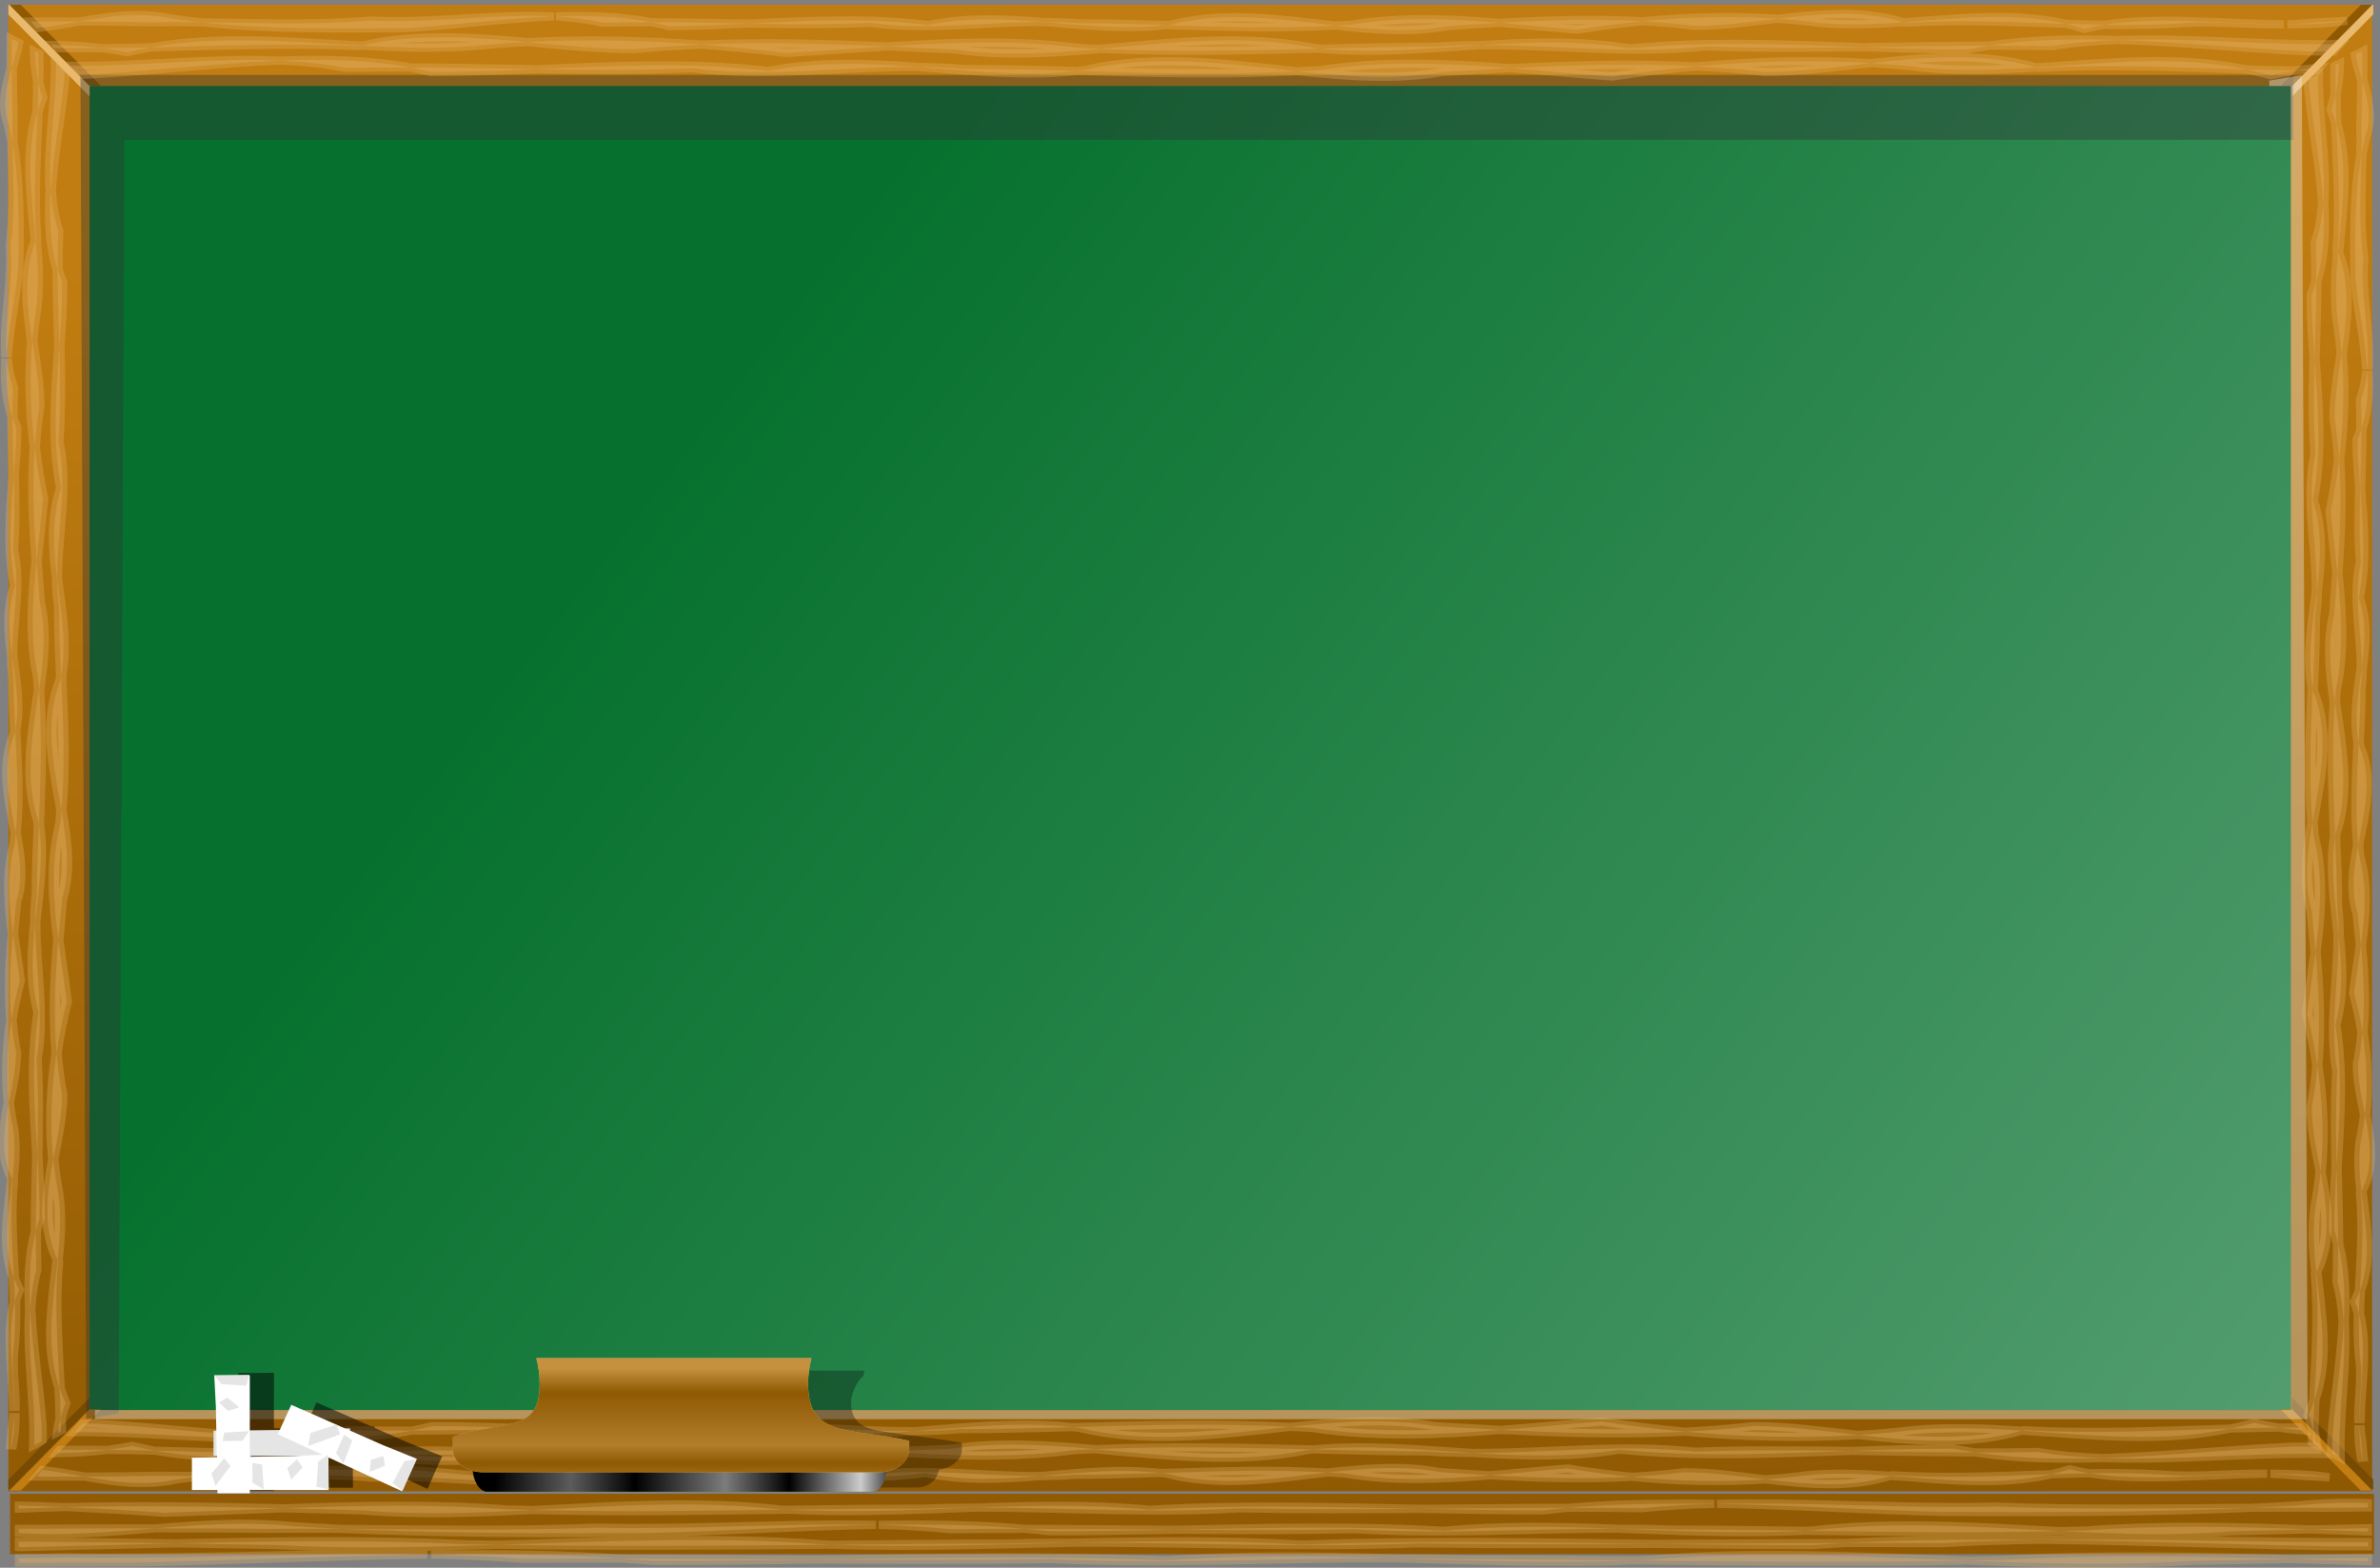 <?xml version="1.0" encoding="UTF-8" standalone="no"?>
<!-- Created with Inkscape (http://www.inkscape.org/) -->

<svg
   xmlns:dc="http://purl.org/dc/elements/1.1/"
   xmlns:cc="http://creativecommons.org/ns#"
   xmlns:rdf="http://www.w3.org/1999/02/22-rdf-syntax-ns#"
   xmlns:svg="http://www.w3.org/2000/svg"
   xmlns="http://www.w3.org/2000/svg"
   xmlns:xlink="http://www.w3.org/1999/xlink"
   version="1.1"
   width="100%"
   height="100%"
   viewBox="0 0 293 193"
   id="svg2">
  <rect x="0" y="0" width="293" height="193" fill="#808080" stroke="none"/>
  <defs
     id="defs4">
    <linearGradient
       x1="169"
       y1="37.362"
       x2="174"
       y2="196.88"
       id="linearGradient5302"
       gradientUnits="userSpaceOnUse"
       gradientTransform="translate(13,82)">
      <stop
         id="stop5298"
         style="stop-color:#c17d11;stop-opacity:1"
         offset="0" />
      <stop
         id="stop5300"
         style="stop-color:#8f5902;stop-opacity:1"
         offset="1" />
    </linearGradient>
    <linearGradient
       x1="-8"
       y1="132.36"
       x2="213.27"
       y2="301.57"
       id="linearGradient5491"
       gradientUnits="userSpaceOnUse">
      <stop
         id="stop5487"
         style="stop-color:#06712e;stop-opacity:1"
         offset="0" />
      <stop
         id="stop5489"
         style="stop-color:#63a67c;stop-opacity:1"
         offset="1" />
    </linearGradient>
    <linearGradient
       x1="-818.17"
       y1="826.01"
       x2="-376.49"
       y2="832.34"
       id="linearGradient6197"
       gradientUnits="userSpaceOnUse"
       gradientTransform="translate(-1.777,-27.64)">
      <stop
         id="stop6112"
         style="stop-color:#000000;stop-opacity:1"
         offset="0" />
      <stop
         id="stop6114"
         style="stop-color:#5d5c5c;stop-opacity:1"
         offset="0.167" />
      <stop
         id="stop6116"
         style="stop-color:#000000;stop-opacity:1"
         offset="0.307" />
      <stop
         id="stop6118"
         style="stop-color:#7c7c7c;stop-opacity:1"
         offset="0.506" />
      <stop
         id="stop6120"
         style="stop-color:#000000;stop-opacity:1"
         offset="0.646" />
      <stop
         id="stop6122"
         style="stop-color:#cccccc;stop-opacity:1"
         offset="0.803" />
      <stop
         id="stop6124"
         style="stop-color:#000000;stop-opacity:1"
         offset="0.893" />
      <stop
         id="stop6126"
         style="stop-color:#000000;stop-opacity:0"
         offset="1" />
    </linearGradient>
    <linearGradient
       x1="-173"
       y1="431.36"
       x2="-173"
       y2="492.41"
       id="linearGradient6199"
       gradientUnits="userSpaceOnUse"
       gradientTransform="matrix(2.514,0,0,3.257,-233.89,-811.59)">
      <stop
         id="stop5681"
         style="stop-color:#c5913e;stop-opacity:1"
         offset="0" />
      <stop
         id="stop5687"
         style="stop-color:#8f5902;stop-opacity:1"
         offset="0.156" />
      <stop
         id="stop5689"
         style="stop-color:#8f5902;stop-opacity:0.612"
         offset="0.483" />
      <stop
         id="stop5691"
         style="stop-color:#8f5902;stop-opacity:1"
         offset="0.598" />
      <stop
         id="stop5683"
         style="stop-color:#8f5902;stop-opacity:0"
         offset="1" />
    </linearGradient>
    <linearGradient
       x1="-818.17"
       y1="826.01"
       x2="-461.8"
       y2="832.34"
       id="linearGradient6284"
       gradientUnits="userSpaceOnUse">
      <stop
         id="stop6090"
         style="stop-color:#000000;stop-opacity:1"
         offset="0" />
      <stop
         id="stop6096"
         style="stop-color:#5d5c5c;stop-opacity:1"
         offset="0.167" />
      <stop
         id="stop6098"
         style="stop-color:#000000;stop-opacity:1"
         offset="0.307" />
      <stop
         id="stop6100"
         style="stop-color:#7c7c7c;stop-opacity:1"
         offset="0.506" />
      <stop
         id="stop6102"
         style="stop-color:#000000;stop-opacity:1"
         offset="0.646" />
      <stop
         id="stop6104"
         style="stop-color:#cccccc;stop-opacity:1"
         offset="0.803" />
      <stop
         id="stop6106"
         style="stop-color:#000000;stop-opacity:1"
         offset="0.893" />
      <stop
         id="stop6092"
         style="stop-color:#000000;stop-opacity:0"
         offset="1" />
    </linearGradient>
    <linearGradient
       x1="-8"
       y1="132.36"
       x2="213.27"
       y2="301.57"
       id="linearGradient3134"
       xlink:href="#linearGradient5491"
       gradientUnits="userSpaceOnUse"
       gradientTransform="translate(105.03,-95.875)" />
    <linearGradient
       x1="-8"
       y1="132.36"
       x2="213.27"
       y2="301.57"
       id="linearGradient3197"
       xlink:href="#linearGradient5491"
       gradientUnits="userSpaceOnUse"
       gradientTransform="translate(105.03,-95.875)" />
    <linearGradient
       x1="169"
       y1="37.362"
       x2="174"
       y2="196.88"
       id="linearGradient3199"
       xlink:href="#linearGradient5302"
       gradientUnits="userSpaceOnUse"
       gradientTransform="translate(13,82)" />
    <linearGradient
       x1="-818.17"
       y1="826.01"
       x2="-376.49"
       y2="832.34"
       id="linearGradient3201"
       xlink:href="#linearGradient6197"
       gradientUnits="userSpaceOnUse"
       gradientTransform="translate(-1.777,-27.64)" />
    <linearGradient
       x1="-173"
       y1="431.36"
       x2="-173"
       y2="492.41"
       id="linearGradient3203"
       xlink:href="#linearGradient6199"
       gradientUnits="userSpaceOnUse"
       gradientTransform="matrix(2.514,0,0,3.257,-233.89,-811.59)" />
  </defs>
  <g
     transform="translate(0,0.586)"
     id="g3136">
    <rect
       width="276.49"
       height="167.14"
       x="7.814"
       y="9.565"
       id="rect4125"
       style="fill:url(#linearGradient3197)" />
    <g
       transform="translate(105.03,-95.875)"
       id="g5389">
      <path
         d="m -104,95.875 v 183 h 3 7 271 5 5 v -183 H 177.5 -94 -94.5 -104 z m 10,10 h 271 v 163 H -94 v -163 z"
         id="rect3748"
         style="fill:url(#linearGradient3199)" />
      <path
         d="m -104,95.875 v 1.188 l 10,10.094 v -1.281 h 0.094 l -9.875,-10 H -104 z"
         id="path5306"
         style="text-indent:0;text-transform:none;block-progression:tb;color:#000000;fill:#e9b96e" />
      <path
         d="m -103.88,95.875 9.875,10 h 0.031 1.375 l -9.875,-10 h -1.406 z"
         id="path5304"
         style="text-indent:0;text-transform:none;block-progression:tb;color:#000000;fill:#8f5902" />
      <path
         d="m -104,278.63 v -1.188 l 10,-10.094 v 1.281 h 0.094 l -9.875,10 H -104 z"
         id="path5359"
         style="text-indent:0;text-transform:none;block-progression:tb;color:#000000;fill:#784b02" />
      <path
         d="m -103.88,278.8 9.875,-10 h 0.031 1.375 l -9.875,10 h -1.406 z"
         id="path5361"
         style="text-indent:0;text-transform:none;block-progression:tb;color:#000000;fill:#c17d11" />
      <path
         d="m 187.14,95.875 v 1.188 l -10,10.094 v -1.281 h -0.094 l 9.875,-10 h 0.219 z"
         id="path5363"
         style="text-indent:0;text-transform:none;block-progression:tb;color:#000000;fill:#e9b96e" />
      <path
         d="m 187.02,95.875 -9.875,10 h -0.031 -1.375 l 9.875,-10 h 1.406 z"
         id="path5365"
         style="text-indent:0;text-transform:none;block-progression:tb;color:#000000;fill:#8f5902" />
      <path
         d="m 187.14,278.63 v -1.188 l -10,-10.094 v 1.281 h -0.094 l 9.875,10 h 0.219 z"
         id="path5367"
         style="text-indent:0;text-transform:none;block-progression:tb;color:#000000;fill:#784b02" />
      <path
         d="m 187.02,278.8 -9.875,-10 h -0.031 -1.375 l 9.875,10 h 1.406 z"
         id="path5369"
         style="text-indent:0;text-transform:none;block-progression:tb;color:#000000;fill:#c17d11" />
      <path
         d="m -95.121,104.52 0.707,165.47 4,-0.707 0.707,-156.77 h 267 v -8 h -272.41 z"
         id="path5373"
         style="opacity:0.383;fill:#2e3436" />
      <path
         d="m 178.34,104.53 -4,0.688 v 0.656 h 2.656 v 163 h -270.34 v 1.125 h 272.41 l -0.719,-165.47 z"
         id="path5384"
         style="opacity:0.383;fill:#eeeeec" />
    </g>
    <g
       transform="translate(105.03,-95.875)"
       id="g5438">
      <path
         d="m 121.53,97 c -2.561,0.015 -5.144,0.282 -7.719,0.594 1.703,0.114 3.384,0.283 5.062,0.5 3.51,0.335 7,0.177 10.469,-0.062 -2.582,-0.783 -5.181,-1.047 -7.812,-1.031 z m 7.812,1.031 c 0.073,0.022 0.146,0.039 0.219,0.062 6.619,-0.394 13.189,-0.08 19.75,0.125 -6.588,-1.481 -13.251,-0.652 -19.969,-0.188 z m 19.969,0.188 c 0.766,0.172 1.517,0.386 2.281,0.625 0.78,-0.203 1.601,-0.367 2.438,-0.5 -1.572,-0.021 -3.149,-0.076 -4.719,-0.125 z m 4.719,0.125 c 3.434,0.046 6.857,0.02 10.312,-0.25 4.025,-0.164 7.875,0.269 11.812,0.188 -7.325,-0.065 -15.524,-0.988 -22.125,0.062 z m -40.219,-0.75 c -5.537,-0.369 -11.157,-0.221 -16.656,0.312 2.147,0.119 4.295,0.283 6.469,0.562 3.371,-0.007 6.777,-0.463 10.188,-0.875 z m -16.656,0.312 c -5.897,-0.327 -11.721,-0.141 -17.594,0.188 3.208,0.268 6.411,0.598 9.625,0.844 2.599,-0.423 5.281,-0.771 7.969,-1.031 z m -17.594,0.188 c -6.094,-0.508 -12.164,-0.77 -18.094,0.219 -0.711,0.054 -1.416,0.085 -2.125,0.125 4.696,0.53 9.356,0.91 13.844,0.062 2.138,-0.131 4.258,-0.288 6.375,-0.406 z m -20.216,0.344 c -6.692,-0.755 -13.497,-1.829 -20.156,-0.125 -0.221,0.031 -0.435,0.036 -0.656,0.062 6.955,0.212 13.85,0.455 20.812,0.062 z m -20.813,-0.063 c -3.582,-0.109 -7.17,-0.219 -10.812,-0.219 -1.39,-0.131 -2.789,-0.145 -4.188,-0.156 5.047,0.41 10.05,0.961 15,0.375 z m -15,-0.375 c -4.711,-0.383 -9.442,-0.632 -14.25,0.375 -7.361,-0.931 -14.779,-0.527 -22.156,-0.187 5.029,0.086 10.036,0.134 14.938,-0.094 7.15,0.988 14.348,-0.149 21.468,-0.094 z m -36.406,0.188 c -3.948,-0.068 -7.91,-0.144 -11.906,-0.156 0.702,0.136 1.406,0.289 2.094,0.469 3.264,0.009 6.535,-0.162 9.812,-0.312 z m -11.906,-0.156 c -3.781,-0.732 -7.764,-0.87 -11.812,-0.719 2,0.108 3.947,0.365 5.844,0.781 1.988,-0.048 3.988,-0.068 5.969,-0.062 z m -64.031,-0.875 c -2.18,0.061 -4.309,0.405 -6.438,0.781 3.314,-0.002 6.541,0.032 8.75,0.094 2.052,-0.033 4.106,-0.027 6.156,0 -1.202,-0.127 -2.416,-0.299 -3.625,-0.469 -1.642,-0.365 -3.256,-0.451 -4.844,-0.406 z m -6.438,0.781 c -2.08,9.91e-4 -4.026,-0.015 -5.969,0 l 0.688,0.812 c 1.762,-0.198 3.519,-0.501 5.281,-0.812 z m 55.812,-0.688 c -6.572,-0.027 -13.451,0.901 -19.969,0.562 -7.033,0.583 -13.976,0.31 -20.906,0.219 8.483,0.893 16.793,0.769 25.219,0.719 5.93,-0.34 12.158,-1.193 18.25,-1.438 -0.857,-0.042 -1.724,-0.059 -2.594,-0.062 z m 223.34,0.594 -4.5,0.25 c -0.959,0.112 -1.902,0.159 -2.844,0.188 2.602,0.011 5.09,-0.082 7.344,-0.438 z"
         id="path3804"
         style="opacity:0.3;fill:#e9b96e;stroke:#e9b96e;stroke-width:1px" />
      <path
         d="m 135.44,102.34 c -3.361,0.018 -6.745,0.338 -10.125,0.719 2.249,0.137 4.471,0.327 6.688,0.594 4.577,0.406 9.133,0.229 13.656,-0.062 -3.368,-0.955 -6.787,-1.269 -10.219,-1.25 z m 10.219,1.25 c 0.084,0.024 0.167,0.038 0.25,0.062 8.597,-0.476 17.104,-0.061 25.625,0.188 -8.547,-1.785 -17.16,-0.812 -25.875,-0.25 z m 25.875,0.25 c 0.998,0.208 2.004,0.429 3,0.719 1.033,-0.25 2.064,-0.435 3.094,-0.594 -2.032,-0.026 -4.064,-0.066 -6.094,-0.125 z m 6.094,0.125 c 0.861,0.011 1.733,0.029 2.594,0.031 l 0.312,-0.375 c -0.967,0.082 -1.939,0.195 -2.906,0.344 z m -52.312,-0.906 c -7.156,-0.437 -14.425,-0.233 -21.531,0.406 2.785,0.144 5.585,0.35 8.406,0.688 4.349,-0.008 8.725,-0.598 13.125,-1.094 z m -21.531,0.406 c -7.661,-0.396 -15.247,-0.178 -22.875,0.219 4.169,0.323 8.355,0.734 12.531,1.031 3.386,-0.513 6.842,-0.935 10.344,-1.25 z m -22.875,0.219 c -7.921,-0.614 -15.823,-0.945 -23.531,0.25 -0.911,0.064 -1.81,0.077 -2.719,0.125 6.094,0.639 12.113,1.117 17.938,0.094 2.788,-0.159 5.551,-0.325 8.312,-0.469 z m -26.25,0.375 c -8.707,-0.913 -17.554,-2.187 -26.219,-0.125 -0.279,0.036 -0.565,0.063 -0.844,0.094 9.052,0.257 18,0.509 27.062,0.031 z m -27.062,-0.031 c -4.657,-0.132 -9.358,-0.25 -14.094,-0.25 -1.861,-0.164 -3.72,-0.24 -5.594,-0.25 6.631,0.497 13.184,1.22 19.688,0.5 z m -19.688,-0.5 c -6.063,-0.454 -12.189,-0.705 -18.375,0.5 -9.491,-1.117 -19.02,-0.627 -28.531,-0.219 6.456,0.102 12.861,0.148 19.156,-0.125 9.239,1.188 18.549,-0.205 27.75,-0.156 z m -46.915,0.28 c -5.154,-0.082 -10.344,-0.202 -15.562,-0.219 0.863,0.158 1.716,0.357 2.562,0.562 4.32,0.011 8.662,-0.157 13,-0.344 z m -15.562,-0.219 c -5.094,-0.93 -10.474,-1.05 -15.938,-0.84 2.746,0.121 5.433,0.376 8.031,0.906 2.639,-0.06 5.277,-0.071 7.906,-0.062 z m -15.938,-0.84 c -8.416,-0.371 -17.386,0.719 -25.969,0.656 l 0.969,1.062 c 0.46,-0.003 0.915,0.003 1.375,0 7.672,-0.409 15.742,-1.417 23.625,-1.719 z"
         id="path5280"
         style="opacity:0.3;fill:#e9b96e;stroke:#e9b96e;stroke-width:1px" />
      <path
         d="m -50.25,99.875 c -3.433,-0.015 -6.85,0.237 -10.219,1.031 4.523,0.242 9.08,0.4 13.656,0.062 2.21,-0.221 4.445,-0.386 6.688,-0.5 -3.38,-0.317 -6.764,-0.579 -10.125,-0.594 z m 10.125,0.594 c 4.4,0.412 8.807,0.868 13.156,0.875 2.786,-0.277 5.53,-0.443 8.281,-0.562 -7.082,-0.526 -14.307,-0.676 -21.438,-0.312 z m 21.438,0.312 c 3.535,0.263 7.052,0.601 10.469,1.031 4.168,-0.246 8.339,-0.544 12.5,-0.812 -7.663,-0.331 -15.273,-0.554 -22.969,-0.219 z m 22.968,0.22 c 2.761,0.119 5.524,0.243 8.312,0.375 5.822,0.849 11.846,0.468 17.938,-0.062 -0.909,-0.04 -1.807,-0.071 -2.719,-0.125 -7.716,-1 -15.601,-0.7 -23.531,-0.19 z m 26.25,0.312 c 9.034,0.396 17.977,0.182 27,-0.031 -0.259,-0.024 -0.523,-0.066 -0.781,-0.094 -8.668,-1.714 -17.509,-0.665 -26.219,0.094 v 0.031 z m 27,-0.031 c 6.536,0.609 13.147,-0.023 19.812,-0.438 -1.894,0.007 -3.774,0.05 -5.656,0.188 -4.764,-1.1e-4 -9.472,0.139 -14.156,0.25 z m 19.812,-0.438 c 9.181,-0.035 18.469,1.141 27.688,0.156 6.356,0.229 12.824,0.18 19.344,0.094 -9.566,-0.34 -19.174,-0.777 -28.719,0.156 -6.173,-0.999 -12.263,-0.782 -18.312,-0.406 z m 47.031,0.25 c 4.284,0.152 8.547,0.29 12.812,0.281 0.876,-0.177 1.762,-0.334 2.656,-0.469 -5.182,0.013 -10.35,0.119 -15.469,0.188 z m 15.469,-0.188 c 2.603,-0.006 5.2,0.014 7.812,0.062 2.593,-0.44 5.291,-0.649 8.031,-0.75 -5.432,-0.172 -10.777,-0.075 -15.844,0.688 z m 15.844,-0.688 c 7.883,0.25 15.953,1.066 23.625,1.406 0.994,0.005 1.977,-0.005 2.969,0 l 0.812,-0.906 c -9.025,0.183 -18.508,-0.828 -27.406,-0.5 z m -216.16,0.688 c -8.768,-0.47 -17.433,-1.302 -26.031,0.219 8.573,-0.206 17.132,-0.554 25.781,-0.156 0.082,-0.02 0.168,-0.043 0.25,-0.062 z m -26.02,0.22 c -1.978,0.048 -3.957,0.073 -5.938,0.094 1.03,0.132 2.061,0.293 3.094,0.5 0.944,-0.228 1.898,-0.426 2.844,-0.594 z m -5.938,0.094 c -2.103,-0.269 -4.186,-0.371 -6.281,-0.406 l 0.219,0.281 0.125,0.125 c 1.983,0.025 3.956,0.021 5.938,0 z"
         id="path5282"
         style="opacity:0.3;fill:#e9b96e;stroke:#e9b96e;stroke-width:1px" />
    </g>
    <g
       transform="matrix(0.99,0,0,-1,104.713,279.125)"
       id="g5443">
      <path
         d="m 121.53,97 c -2.561,0.015 -5.144,0.282 -7.719,0.594 1.703,0.114 3.384,0.283 5.062,0.5 3.51,0.335 7,0.177 10.469,-0.062 -2.582,-0.783 -5.181,-1.047 -7.812,-1.031 z m 7.812,1.031 c 0.073,0.022 0.146,0.039 0.219,0.062 6.619,-0.394 13.189,-0.08 19.75,0.125 -6.588,-1.481 -13.251,-0.652 -19.969,-0.188 z m 19.969,0.188 c 0.766,0.172 1.517,0.386 2.281,0.625 0.78,-0.203 1.601,-0.367 2.438,-0.5 -1.572,-0.021 -3.149,-0.076 -4.719,-0.125 z m 4.719,0.125 c 3.434,0.046 6.857,0.02 10.312,-0.25 4.025,-0.164 7.875,0.269 11.812,0.188 -7.325,-0.065 -15.524,-0.988 -22.125,0.062 z m -40.219,-0.75 c -5.537,-0.369 -11.157,-0.221 -16.656,0.312 2.147,0.119 4.295,0.283 6.469,0.562 3.371,-0.007 6.777,-0.463 10.188,-0.875 z m -16.656,0.312 c -5.897,-0.327 -11.721,-0.141 -17.594,0.188 3.208,0.268 6.411,0.598 9.625,0.844 2.599,-0.423 5.281,-0.771 7.969,-1.031 z m -17.594,0.188 c -6.094,-0.508 -12.164,-0.77 -18.094,0.219 -0.711,0.054 -1.416,0.085 -2.125,0.125 4.696,0.53 9.356,0.91 13.844,0.062 2.138,-0.131 4.258,-0.288 6.375,-0.406 z m -20.216,0.344 c -6.692,-0.755 -13.497,-1.829 -20.156,-0.125 -0.221,0.031 -0.435,0.036 -0.656,0.062 6.955,0.212 13.85,0.455 20.812,0.062 z m -20.813,-0.063 c -3.582,-0.109 -7.17,-0.219 -10.812,-0.219 -1.39,-0.131 -2.789,-0.145 -4.188,-0.156 5.047,0.41 10.05,0.961 15,0.375 z m -15,-0.375 c -4.711,-0.383 -9.442,-0.632 -14.25,0.375 -7.361,-0.931 -14.779,-0.527 -22.156,-0.187 5.029,0.086 10.036,0.134 14.938,-0.094 7.15,0.988 14.348,-0.149 21.468,-0.094 z m -36.406,0.188 c -3.948,-0.068 -7.91,-0.144 -11.906,-0.156 0.702,0.136 1.406,0.289 2.094,0.469 3.264,0.009 6.535,-0.162 9.812,-0.312 z m -11.906,-0.156 c -3.781,-0.732 -7.764,-0.87 -11.812,-0.719 2,0.108 3.947,0.365 5.844,0.781 1.988,-0.048 3.988,-0.068 5.969,-0.062 z m -64.031,-0.875 c -2.18,0.061 -4.309,0.405 -6.438,0.781 3.314,-0.002 6.541,0.032 8.75,0.094 2.052,-0.033 4.106,-0.027 6.156,0 -1.202,-0.127 -2.416,-0.299 -3.625,-0.469 -1.642,-0.365 -3.256,-0.451 -4.844,-0.406 z m -6.438,0.781 c -2.08,9.91e-4 -4.026,-0.015 -5.969,0 l 0.688,0.812 c 1.762,-0.198 3.519,-0.501 5.281,-0.812 z m 55.812,-0.688 c -6.572,-0.027 -13.451,0.901 -19.969,0.562 -7.033,0.583 -13.976,0.31 -20.906,0.219 8.483,0.893 16.793,0.769 25.219,0.719 5.93,-0.34 12.158,-1.193 18.25,-1.438 -0.857,-0.042 -1.724,-0.059 -2.594,-0.062 z m 223.34,0.594 -4.5,0.25 c -0.959,0.112 -1.902,0.159 -2.844,0.188 2.602,0.011 5.09,-0.082 7.344,-0.438 z"
         id="path5445"
         style="opacity:0.3;fill:#e9b96e;stroke:#e9b96e;stroke-width:1.005px" />
      <path
         d="m 135.44,102.34 c -3.361,0.018 -6.745,0.338 -10.125,0.719 2.249,0.137 4.471,0.327 6.688,0.594 4.577,0.406 9.133,0.229 13.656,-0.062 -3.368,-0.955 -6.787,-1.269 -10.219,-1.25 z m 10.219,1.25 c 0.084,0.024 0.167,0.038 0.25,0.062 8.597,-0.476 17.104,-0.061 25.625,0.188 -8.547,-1.785 -17.16,-0.812 -25.875,-0.25 z m 25.875,0.25 c 0.998,0.208 2.004,0.429 3,0.719 1.033,-0.25 2.064,-0.435 3.094,-0.594 -2.032,-0.026 -4.064,-0.066 -6.094,-0.125 z m 6.094,0.125 c 0.861,0.011 1.733,0.029 2.594,0.031 l 0.312,-0.375 c -0.967,0.082 -1.939,0.195 -2.906,0.344 z m -52.312,-0.906 c -7.156,-0.437 -14.425,-0.233 -21.531,0.406 2.785,0.144 5.585,0.35 8.406,0.688 4.349,-0.008 8.725,-0.598 13.125,-1.094 z m -21.531,0.406 c -7.661,-0.396 -15.247,-0.178 -22.875,0.219 4.169,0.323 8.355,0.734 12.531,1.031 3.386,-0.513 6.842,-0.935 10.344,-1.25 z m -22.875,0.219 c -7.921,-0.614 -15.823,-0.945 -23.531,0.25 -0.911,0.064 -1.81,0.077 -2.719,0.125 6.094,0.639 12.113,1.117 17.938,0.094 2.788,-0.159 5.551,-0.325 8.312,-0.469 z m -26.25,0.375 c -8.707,-0.913 -17.554,-2.187 -26.219,-0.125 -0.279,0.036 -0.565,0.063 -0.844,0.094 9.052,0.257 18,0.509 27.062,0.031 z m -27.062,-0.031 c -4.657,-0.132 -9.358,-0.25 -14.094,-0.25 -1.861,-0.164 -3.72,-0.24 -5.594,-0.25 6.631,0.497 13.184,1.22 19.688,0.5 z m -19.688,-0.5 c -6.063,-0.454 -12.189,-0.705 -18.375,0.5 -9.491,-1.117 -19.02,-0.627 -28.531,-0.219 6.456,0.102 12.861,0.148 19.156,-0.125 9.239,1.188 18.549,-0.205 27.75,-0.156 z m -46.915,0.28 c -5.154,-0.082 -10.344,-0.202 -15.562,-0.219 0.863,0.158 1.716,0.357 2.562,0.562 4.32,0.011 8.662,-0.157 13,-0.344 z m -15.562,-0.219 c -5.094,-0.93 -10.474,-1.05 -15.938,-0.84 2.746,0.121 5.433,0.376 8.031,0.906 2.639,-0.06 5.277,-0.071 7.906,-0.062 z m -15.938,-0.84 c -8.416,-0.371 -17.386,0.719 -25.969,0.656 l 0.969,1.062 c 0.46,-0.003 0.915,0.003 1.375,0 7.672,-0.409 15.742,-1.417 23.625,-1.719 z"
         id="path5447"
         style="opacity:0.3;fill:#e9b96e;stroke:#e9b96e;stroke-width:1.005px" />
      <path
         d="m -50.25,99.875 c -3.433,-0.015 -6.85,0.237 -10.219,1.031 4.523,0.242 9.08,0.4 13.656,0.062 2.21,-0.221 4.445,-0.386 6.688,-0.5 -3.38,-0.317 -6.764,-0.579 -10.125,-0.594 z m 10.125,0.594 c 4.4,0.412 8.807,0.868 13.156,0.875 2.786,-0.277 5.53,-0.443 8.281,-0.562 -7.082,-0.526 -14.307,-0.676 -21.438,-0.312 z m 21.438,0.312 c 3.535,0.263 7.052,0.601 10.469,1.031 4.168,-0.246 8.339,-0.544 12.5,-0.812 -7.663,-0.331 -15.273,-0.554 -22.969,-0.219 z m 22.968,0.22 c 2.761,0.119 5.524,0.243 8.312,0.375 5.822,0.849 11.846,0.468 17.938,-0.062 -0.909,-0.04 -1.807,-0.071 -2.719,-0.125 -7.716,-1 -15.601,-0.7 -23.531,-0.19 z m 26.25,0.312 c 9.034,0.396 17.977,0.182 27,-0.031 -0.259,-0.024 -0.523,-0.066 -0.781,-0.094 -8.668,-1.714 -17.509,-0.665 -26.219,0.094 v 0.031 z m 27,-0.031 c 6.536,0.609 13.147,-0.023 19.812,-0.438 -1.894,0.007 -3.774,0.05 -5.656,0.188 -4.764,-1.1e-4 -9.472,0.139 -14.156,0.25 z m 19.812,-0.438 c 9.181,-0.035 18.469,1.141 27.688,0.156 6.356,0.229 12.824,0.18 19.344,0.094 -9.566,-0.34 -19.174,-0.777 -28.719,0.156 -6.173,-0.999 -12.263,-0.782 -18.312,-0.406 z m 47.031,0.25 c 4.284,0.152 8.547,0.29 12.812,0.281 0.876,-0.177 1.762,-0.334 2.656,-0.469 -5.182,0.013 -10.35,0.119 -15.469,0.188 z m 15.469,-0.188 c 2.603,-0.006 5.2,0.014 7.812,0.062 2.593,-0.44 5.291,-0.649 8.031,-0.75 -5.432,-0.172 -10.777,-0.075 -15.844,0.688 z m 15.844,-0.688 c 7.883,0.25 15.953,1.066 23.625,1.406 0.994,0.005 1.977,-0.005 2.969,0 l 0.812,-0.906 c -9.025,0.183 -18.508,-0.828 -27.406,-0.5 z m -216.16,0.688 c -8.768,-0.47 -17.433,-1.302 -26.031,0.219 8.573,-0.206 17.132,-0.554 25.781,-0.156 0.082,-0.02 0.168,-0.043 0.25,-0.062 z m -26.02,0.22 c -1.978,0.048 -3.957,0.073 -5.938,0.094 1.03,0.132 2.061,0.293 3.094,0.5 0.944,-0.228 1.898,-0.426 2.844,-0.594 z m -5.938,0.094 c -2.103,-0.269 -4.186,-0.371 -6.281,-0.406 l 0.219,0.281 0.125,0.125 c 1.983,0.025 3.956,0.021 5.938,0 z"
         id="path5449"
         style="opacity:0.3;fill:#e9b96e;stroke:#e9b96e;stroke-width:1.005px" />
    </g>
    <g
       transform="matrix(0,0.609,-1,0,388.75,67.335)"
       id="g5451">
      <path
         d="m 121.53,97 c -2.561,0.015 -5.144,0.282 -7.719,0.594 1.703,0.114 3.384,0.283 5.062,0.5 3.51,0.335 7,0.177 10.469,-0.062 -2.582,-0.783 -5.181,-1.047 -7.812,-1.031 z m 7.812,1.031 c 0.073,0.022 0.146,0.039 0.219,0.062 6.619,-0.394 13.189,-0.08 19.75,0.125 -6.588,-1.481 -13.251,-0.652 -19.969,-0.188 z m 19.969,0.188 c 0.766,0.172 1.517,0.386 2.281,0.625 0.78,-0.203 1.601,-0.367 2.438,-0.5 -1.572,-0.021 -3.149,-0.076 -4.719,-0.125 z m 4.719,0.125 c 3.434,0.046 6.857,0.02 10.312,-0.25 4.025,-0.164 7.875,0.269 11.812,0.188 -7.325,-0.065 -15.524,-0.988 -22.125,0.062 z m -40.219,-0.75 c -5.537,-0.369 -11.157,-0.221 -16.656,0.312 2.147,0.119 4.295,0.283 6.469,0.562 3.371,-0.007 6.777,-0.463 10.188,-0.875 z m -16.656,0.312 c -5.897,-0.327 -11.721,-0.141 -17.594,0.188 3.208,0.268 6.411,0.598 9.625,0.844 2.599,-0.423 5.281,-0.771 7.969,-1.031 z m -17.594,0.188 c -6.094,-0.508 -12.164,-0.77 -18.094,0.219 -0.711,0.054 -1.416,0.085 -2.125,0.125 4.696,0.53 9.356,0.91 13.844,0.062 2.138,-0.131 4.258,-0.288 6.375,-0.406 z m -20.216,0.344 c -6.692,-0.755 -13.497,-1.829 -20.156,-0.125 -0.221,0.031 -0.435,0.036 -0.656,0.062 6.955,0.212 13.85,0.455 20.812,0.062 z m -20.813,-0.063 c -3.582,-0.109 -7.17,-0.219 -10.812,-0.219 -1.39,-0.131 -2.789,-0.145 -4.188,-0.156 5.047,0.41 10.05,0.961 15,0.375 z m -15,-0.375 c -4.711,-0.383 -9.442,-0.632 -14.25,0.375 -7.361,-0.931 -14.779,-0.527 -22.156,-0.187 5.029,0.086 10.036,0.134 14.938,-0.094 7.15,0.988 14.348,-0.149 21.468,-0.094 z m -36.406,0.188 c -3.948,-0.068 -7.91,-0.144 -11.906,-0.156 0.702,0.136 1.406,0.289 2.094,0.469 3.264,0.009 6.535,-0.162 9.812,-0.312 z m -11.906,-0.156 c -3.781,-0.732 -7.764,-0.87 -11.812,-0.719 2,0.108 3.947,0.365 5.844,0.781 1.988,-0.048 3.988,-0.068 5.969,-0.062 z m -64.031,-0.875 c -2.18,0.061 -4.309,0.405 -6.438,0.781 3.314,-0.002 6.541,0.032 8.75,0.094 2.052,-0.033 4.106,-0.027 6.156,0 -1.202,-0.127 -2.416,-0.299 -3.625,-0.469 -1.642,-0.365 -3.256,-0.451 -4.844,-0.406 z m -6.438,0.781 c -2.08,9.91e-4 -4.026,-0.015 -5.969,0 l 0.688,0.812 c 1.762,-0.198 3.519,-0.501 5.281,-0.812 z m 55.812,-0.688 c -6.572,-0.027 -13.451,0.901 -19.969,0.562 -7.033,0.583 -13.976,0.31 -20.906,0.219 8.483,0.893 16.793,0.769 25.219,0.719 5.93,-0.34 12.158,-1.193 18.25,-1.438 -0.857,-0.042 -1.724,-0.059 -2.594,-0.062 z m 223.34,0.594 -4.5,0.25 c -0.959,0.112 -1.902,0.159 -2.844,0.188 2.602,0.011 5.09,-0.082 7.344,-0.438 z"
         id="path5453"
         style="opacity:0.3;fill:#e9b96e;stroke:#e9b96e;stroke-width:1.282px" />
      <path
         d="m 135.44,102.34 c -3.361,0.018 -6.745,0.338 -10.125,0.719 2.249,0.137 4.471,0.327 6.688,0.594 4.577,0.406 9.133,0.229 13.656,-0.062 -3.368,-0.955 -6.787,-1.269 -10.219,-1.25 z m 10.219,1.25 c 0.084,0.024 0.167,0.038 0.25,0.062 8.597,-0.476 17.104,-0.061 25.625,0.188 -8.547,-1.785 -17.16,-0.812 -25.875,-0.25 z m 25.875,0.25 c 0.998,0.208 2.004,0.429 3,0.719 1.033,-0.25 2.064,-0.435 3.094,-0.594 -2.032,-0.026 -4.064,-0.066 -6.094,-0.125 z m 6.094,0.125 c 0.861,0.011 1.733,0.029 2.594,0.031 l 0.312,-0.375 c -0.967,0.082 -1.939,0.195 -2.906,0.344 z m -52.312,-0.906 c -7.156,-0.437 -14.425,-0.233 -21.531,0.406 2.785,0.144 5.585,0.35 8.406,0.688 4.349,-0.008 8.725,-0.598 13.125,-1.094 z m -21.531,0.406 c -7.661,-0.396 -15.247,-0.178 -22.875,0.219 4.169,0.323 8.355,0.734 12.531,1.031 3.386,-0.513 6.842,-0.935 10.344,-1.25 z m -22.875,0.219 c -7.921,-0.614 -15.823,-0.945 -23.531,0.25 -0.911,0.064 -1.81,0.077 -2.719,0.125 6.094,0.639 12.113,1.117 17.938,0.094 2.788,-0.159 5.551,-0.325 8.312,-0.469 z m -26.25,0.375 c -8.707,-0.913 -17.554,-2.187 -26.219,-0.125 -0.279,0.036 -0.565,0.063 -0.844,0.094 9.052,0.257 18,0.509 27.062,0.031 z m -27.062,-0.031 c -4.657,-0.132 -9.358,-0.25 -14.094,-0.25 -1.861,-0.164 -3.72,-0.24 -5.594,-0.25 6.631,0.497 13.184,1.22 19.688,0.5 z m -19.688,-0.5 c -6.063,-0.454 -12.189,-0.705 -18.375,0.5 -9.491,-1.117 -19.02,-0.627 -28.531,-0.219 6.456,0.102 12.861,0.148 19.156,-0.125 9.239,1.188 18.549,-0.205 27.75,-0.156 z m -46.915,0.28 c -5.154,-0.082 -10.344,-0.202 -15.562,-0.219 0.863,0.158 1.716,0.357 2.562,0.562 4.32,0.011 8.662,-0.157 13,-0.344 z m -15.562,-0.219 c -5.094,-0.93 -10.474,-1.05 -15.938,-0.84 2.746,0.121 5.433,0.376 8.031,0.906 2.639,-0.06 5.277,-0.071 7.906,-0.062 z m -15.938,-0.84 c -8.416,-0.371 -17.386,0.719 -25.969,0.656 l 0.969,1.062 c 0.46,-0.003 0.915,0.003 1.375,0 7.672,-0.409 15.742,-1.417 23.625,-1.719 z"
         id="path5455"
         style="opacity:0.3;fill:#e9b96e;stroke:#e9b96e;stroke-width:1.282px" />
      <path
         d="m -50.25,99.875 c -3.433,-0.015 -6.85,0.237 -10.219,1.031 4.523,0.242 9.08,0.4 13.656,0.062 2.21,-0.221 4.445,-0.386 6.688,-0.5 -3.38,-0.317 -6.764,-0.579 -10.125,-0.594 z m 10.125,0.594 c 4.4,0.412 8.807,0.868 13.156,0.875 2.786,-0.277 5.53,-0.443 8.281,-0.562 -7.082,-0.526 -14.307,-0.676 -21.438,-0.312 z m 21.438,0.312 c 3.535,0.263 7.052,0.601 10.469,1.031 4.168,-0.246 8.339,-0.544 12.5,-0.812 -7.663,-0.331 -15.273,-0.554 -22.969,-0.219 z m 22.968,0.22 c 2.761,0.119 5.524,0.243 8.312,0.375 5.822,0.849 11.846,0.468 17.938,-0.062 -0.909,-0.04 -1.807,-0.071 -2.719,-0.125 -7.716,-1 -15.601,-0.7 -23.531,-0.19 z m 26.25,0.312 c 9.034,0.396 17.977,0.182 27,-0.031 -0.259,-0.024 -0.523,-0.066 -0.781,-0.094 -8.668,-1.714 -17.509,-0.665 -26.219,0.094 v 0.031 z m 27,-0.031 c 6.536,0.609 13.147,-0.023 19.812,-0.438 -1.894,0.007 -3.774,0.05 -5.656,0.188 -4.764,-1.1e-4 -9.472,0.139 -14.156,0.25 z m 19.812,-0.438 c 9.181,-0.035 18.469,1.141 27.688,0.156 6.356,0.229 12.824,0.18 19.344,0.094 -9.566,-0.34 -19.174,-0.777 -28.719,0.156 -6.173,-0.999 -12.263,-0.782 -18.312,-0.406 z m 47.031,0.25 c 4.284,0.152 8.547,0.29 12.812,0.281 0.876,-0.177 1.762,-0.334 2.656,-0.469 -5.182,0.013 -10.35,0.119 -15.469,0.188 z m 15.469,-0.188 c 2.603,-0.006 5.2,0.014 7.812,0.062 2.593,-0.44 5.291,-0.649 8.031,-0.75 -5.432,-0.172 -10.777,-0.075 -15.844,0.688 z m 15.844,-0.688 c 7.883,0.25 15.953,1.066 23.625,1.406 0.994,0.005 1.977,-0.005 2.969,0 l 0.812,-0.906 c -9.025,0.183 -18.508,-0.828 -27.406,-0.5 z m -216.16,0.688 c -8.768,-0.47 -17.433,-1.302 -26.031,0.219 8.573,-0.206 17.132,-0.554 25.781,-0.156 0.082,-0.02 0.168,-0.043 0.25,-0.062 z m -26.02,0.22 c -1.978,0.048 -3.957,0.073 -5.938,0.094 1.03,0.132 2.061,0.293 3.094,0.5 0.944,-0.228 1.898,-0.426 2.844,-0.594 z m -5.938,0.094 c -2.103,-0.269 -4.186,-0.371 -6.281,-0.406 l 0.219,0.281 0.125,0.125 c 1.983,0.025 3.956,0.021 5.938,0 z"
         id="path5457"
         style="opacity:0.3;fill:#e9b96e;stroke:#e9b96e;stroke-width:1.282px" />
    </g>
    <g
       transform="matrix(0,0.609,1,0,-96.5,65.835)"
       id="g5459">
      <path
         d="m 121.53,97 c -2.561,0.015 -5.144,0.282 -7.719,0.594 1.703,0.114 3.384,0.283 5.062,0.5 3.51,0.335 7,0.177 10.469,-0.062 -2.582,-0.783 -5.181,-1.047 -7.812,-1.031 z m 7.812,1.031 c 0.073,0.022 0.146,0.039 0.219,0.062 6.619,-0.394 13.189,-0.08 19.75,0.125 -6.588,-1.481 -13.251,-0.652 -19.969,-0.188 z m 19.969,0.188 c 0.766,0.172 1.517,0.386 2.281,0.625 0.78,-0.203 1.601,-0.367 2.438,-0.5 -1.572,-0.021 -3.149,-0.076 -4.719,-0.125 z m 4.719,0.125 c 3.434,0.046 6.857,0.02 10.312,-0.25 4.025,-0.164 7.875,0.269 11.812,0.188 -7.325,-0.065 -15.524,-0.988 -22.125,0.062 z m -40.219,-0.75 c -5.537,-0.369 -11.157,-0.221 -16.656,0.312 2.147,0.119 4.295,0.283 6.469,0.562 3.371,-0.007 6.777,-0.463 10.188,-0.875 z m -16.656,0.312 c -5.897,-0.327 -11.721,-0.141 -17.594,0.188 3.208,0.268 6.411,0.598 9.625,0.844 2.599,-0.423 5.281,-0.771 7.969,-1.031 z m -17.594,0.188 c -6.094,-0.508 -12.164,-0.77 -18.094,0.219 -0.711,0.054 -1.416,0.085 -2.125,0.125 4.696,0.53 9.356,0.91 13.844,0.062 2.138,-0.131 4.258,-0.288 6.375,-0.406 z m -20.216,0.344 c -6.692,-0.755 -13.497,-1.829 -20.156,-0.125 -0.221,0.031 -0.435,0.036 -0.656,0.062 6.955,0.212 13.85,0.455 20.812,0.062 z m -20.813,-0.063 c -3.582,-0.109 -7.17,-0.219 -10.812,-0.219 -1.39,-0.131 -2.789,-0.145 -4.188,-0.156 5.047,0.41 10.05,0.961 15,0.375 z m -15,-0.375 c -4.711,-0.383 -9.442,-0.632 -14.25,0.375 -7.361,-0.931 -14.779,-0.527 -22.156,-0.187 5.029,0.086 10.036,0.134 14.938,-0.094 7.15,0.988 14.348,-0.149 21.468,-0.094 z m -36.406,0.188 c -3.948,-0.068 -7.91,-0.144 -11.906,-0.156 0.702,0.136 1.406,0.289 2.094,0.469 3.264,0.009 6.535,-0.162 9.812,-0.312 z m -11.906,-0.156 c -3.781,-0.732 -7.764,-0.87 -11.812,-0.719 2,0.108 3.947,0.365 5.844,0.781 1.988,-0.048 3.988,-0.068 5.969,-0.062 z m -64.031,-0.875 c -2.18,0.061 -4.309,0.405 -6.438,0.781 3.314,-0.002 6.541,0.032 8.75,0.094 2.052,-0.033 4.106,-0.027 6.156,0 -1.202,-0.127 -2.416,-0.299 -3.625,-0.469 -1.642,-0.365 -3.256,-0.451 -4.844,-0.406 z m -6.438,0.781 c -2.08,9.91e-4 -4.026,-0.015 -5.969,0 l 0.688,0.812 c 1.762,-0.198 3.519,-0.501 5.281,-0.812 z m 55.812,-0.688 c -6.572,-0.027 -13.451,0.901 -19.969,0.562 -7.033,0.583 -13.976,0.31 -20.906,0.219 8.483,0.893 16.793,0.769 25.219,0.719 5.93,-0.34 12.158,-1.193 18.25,-1.438 -0.857,-0.042 -1.724,-0.059 -2.594,-0.062 z m 223.34,0.594 -4.5,0.25 c -0.959,0.112 -1.902,0.159 -2.844,0.188 2.602,0.011 5.09,-0.082 7.344,-0.438 z"
         id="path5461"
         style="opacity:0.3;fill:#e9b96e;stroke:#e9b96e;stroke-width:1.282px" />
      <path
         d="m 135.44,102.34 c -3.361,0.018 -6.745,0.338 -10.125,0.719 2.249,0.137 4.471,0.327 6.688,0.594 4.577,0.406 9.133,0.229 13.656,-0.062 -3.368,-0.955 -6.787,-1.269 -10.219,-1.25 z m 10.219,1.25 c 0.084,0.024 0.167,0.038 0.25,0.062 8.597,-0.476 17.104,-0.061 25.625,0.188 -8.547,-1.785 -17.16,-0.812 -25.875,-0.25 z m 25.875,0.25 c 0.998,0.208 2.004,0.429 3,0.719 1.033,-0.25 2.064,-0.435 3.094,-0.594 -2.032,-0.026 -4.064,-0.066 -6.094,-0.125 z m 6.094,0.125 c 0.861,0.011 1.733,0.029 2.594,0.031 l 0.312,-0.375 c -0.967,0.082 -1.939,0.195 -2.906,0.344 z m -52.312,-0.906 c -7.156,-0.437 -14.425,-0.233 -21.531,0.406 2.785,0.144 5.585,0.35 8.406,0.688 4.349,-0.008 8.725,-0.598 13.125,-1.094 z m -21.531,0.406 c -7.661,-0.396 -15.247,-0.178 -22.875,0.219 4.169,0.323 8.355,0.734 12.531,1.031 3.386,-0.513 6.842,-0.935 10.344,-1.25 z m -22.875,0.219 c -7.921,-0.614 -15.823,-0.945 -23.531,0.25 -0.911,0.064 -1.81,0.077 -2.719,0.125 6.094,0.639 12.113,1.117 17.938,0.094 2.788,-0.159 5.551,-0.325 8.312,-0.469 z m -26.25,0.375 c -8.707,-0.913 -17.554,-2.187 -26.219,-0.125 -0.279,0.036 -0.565,0.063 -0.844,0.094 9.052,0.257 18,0.509 27.062,0.031 z m -27.062,-0.031 c -4.657,-0.132 -9.358,-0.25 -14.094,-0.25 -1.861,-0.164 -3.72,-0.24 -5.594,-0.25 6.631,0.497 13.184,1.22 19.688,0.5 z m -19.688,-0.5 c -6.063,-0.454 -12.189,-0.705 -18.375,0.5 -9.491,-1.117 -19.02,-0.627 -28.531,-0.219 6.456,0.102 12.861,0.148 19.156,-0.125 9.239,1.188 18.549,-0.205 27.75,-0.156 z m -46.915,0.28 c -5.154,-0.082 -10.344,-0.202 -15.562,-0.219 0.863,0.158 1.716,0.357 2.562,0.562 4.32,0.011 8.662,-0.157 13,-0.344 z m -15.562,-0.219 c -5.094,-0.93 -10.474,-1.05 -15.938,-0.84 2.746,0.121 5.433,0.376 8.031,0.906 2.639,-0.06 5.277,-0.071 7.906,-0.062 z m -15.938,-0.84 c -8.416,-0.371 -17.386,0.719 -25.969,0.656 l 0.969,1.062 c 0.46,-0.003 0.915,0.003 1.375,0 7.672,-0.409 15.742,-1.417 23.625,-1.719 z"
         id="path5463"
         style="opacity:0.3;fill:#e9b96e;stroke:#e9b96e;stroke-width:1.282px" />
      <path
         d="m -50.25,99.875 c -3.433,-0.015 -6.85,0.237 -10.219,1.031 4.523,0.242 9.08,0.4 13.656,0.062 2.21,-0.221 4.445,-0.386 6.688,-0.5 -3.38,-0.317 -6.764,-0.579 -10.125,-0.594 z m 10.125,0.594 c 4.4,0.412 8.807,0.868 13.156,0.875 2.786,-0.277 5.53,-0.443 8.281,-0.562 -7.082,-0.526 -14.307,-0.676 -21.438,-0.312 z m 21.438,0.312 c 3.535,0.263 7.052,0.601 10.469,1.031 4.168,-0.246 8.339,-0.544 12.5,-0.812 -7.663,-0.331 -15.273,-0.554 -22.969,-0.219 z m 22.968,0.22 c 2.761,0.119 5.524,0.243 8.312,0.375 5.822,0.849 11.846,0.468 17.938,-0.062 -0.909,-0.04 -1.807,-0.071 -2.719,-0.125 -7.716,-1 -15.601,-0.7 -23.531,-0.19 z m 26.25,0.312 c 9.034,0.396 17.977,0.182 27,-0.031 -0.259,-0.024 -0.523,-0.066 -0.781,-0.094 -8.668,-1.714 -17.509,-0.665 -26.219,0.094 v 0.031 z m 27,-0.031 c 6.536,0.609 13.147,-0.023 19.812,-0.438 -1.894,0.007 -3.774,0.05 -5.656,0.188 -4.764,-1.1e-4 -9.472,0.139 -14.156,0.25 z m 19.812,-0.438 c 9.181,-0.035 18.469,1.141 27.688,0.156 6.356,0.229 12.824,0.18 19.344,0.094 -9.566,-0.34 -19.174,-0.777 -28.719,0.156 -6.173,-0.999 -12.263,-0.782 -18.312,-0.406 z m 47.031,0.25 c 4.284,0.152 8.547,0.29 12.812,0.281 0.876,-0.177 1.762,-0.334 2.656,-0.469 -5.182,0.013 -10.35,0.119 -15.469,0.188 z m 15.469,-0.188 c 2.603,-0.006 5.2,0.014 7.812,0.062 2.593,-0.44 5.291,-0.649 8.031,-0.75 -5.432,-0.172 -10.777,-0.075 -15.844,0.688 z m 15.844,-0.688 c 7.883,0.25 15.953,1.066 23.625,1.406 0.994,0.005 1.977,-0.005 2.969,0 l 0.812,-0.906 c -9.025,0.183 -18.508,-0.828 -27.406,-0.5 z m -216.16,0.688 c -8.768,-0.47 -17.433,-1.302 -26.031,0.219 8.573,-0.206 17.132,-0.554 25.781,-0.156 0.082,-0.02 0.168,-0.043 0.25,-0.062 z m -26.02,0.22 c -1.978,0.048 -3.957,0.073 -5.938,0.094 1.03,0.132 2.061,0.293 3.094,0.5 0.944,-0.228 1.898,-0.426 2.844,-0.594 z m -5.938,0.094 c -2.103,-0.269 -4.186,-0.371 -6.281,-0.406 l 0.219,0.281 0.125,0.125 c 1.983,0.025 3.956,0.021 5.938,0 z"
         id="path5465"
         style="opacity:0.3;fill:#e9b96e;stroke:#e9b96e;stroke-width:1.282px" />
    </g>
    <path
       d="m 1.24,183.305 v 7.437 H 292.26 V 183.305 H 1.24 z"
       id="rect5541"
       style="fill:#925b03" />
    <path
       d="m 288.47,184.415 c -1.822,0.022 -3.682,0.132 -5.55,0.319 -1.977,0.125 -3.895,0.207 -5.859,0.297 3.252,-0.02 6.458,-0.023 9.713,0 1.319,-0.017 3.036,-0.034 4.749,-0.043 v -0.531 c -0.413,-0.011 -0.85,-0.037 -1.264,-0.043 -0.602,-0.008 -1.181,-0.007 -1.788,0 z m -11.409,0.616 c -10.387,0.064 -20.818,0.244 -31.36,-0.149 -11.22,0.262 -23.181,-0.59 -34.32,-0.34 9.258,0.166 18.74,0.766 27.752,0.998 12.657,0.034 25.189,0.08 37.927,-0.51 z m -70.582,-0.51 c -4.572,0.007 -9.07,0.133 -13.383,0.51 3.03,-0.005 6.055,0.009 9.096,0.043 2.868,-0.283 5.826,-0.457 8.85,-0.531 -1.539,-0.026 -3.04,-0.023 -4.564,-0.021 z m -13.383,0.51 c -6.07,0.008 -12.135,0.081 -18.131,0.127 5.008,0.104 10.031,0.197 15.017,0.191 1.028,-0.121 2.065,-0.227 3.114,-0.319 z m -18.131,0.127 c -11.157,-0.231 -22.324,-0.526 -33.456,0.106 -7.197,-0.677 -14.315,-0.51 -21.369,-0.255 10.714,-0.023 21.588,0.753 32.346,0.085 7.405,0.155 14.883,0.122 22.479,0.064 z m -54.825,-0.149 c -2.212,0.005 -4.432,0.034 -6.63,0.127 -5.53,-6e-5 -10.997,0.053 -16.435,0.127 7.609,0.406 15.306,0.025 23.065,-0.255 z m -23.065,0.255 c -0.33,-0.018 -0.657,-5.1e-4 -0.987,-0.021 -10.086,-1.159 -20.392,-0.451 -30.527,0.064 10.543,0.266 20.982,0.102 31.514,-0.043 z m -31.514,0.043 c -1.091,-0.028 -2.175,-0.048 -3.268,-0.085 -8.982,-0.672 -18.122,-0.473 -27.351,-0.127 3.195,0.08 6.425,0.166 9.652,0.255 6.824,0.579 13.827,0.32 20.968,-0.043 z m -30.619,-0.212 c -8.972,-0.226 -17.877,-0.377 -26.888,-0.149 4.127,0.178 8.192,0.409 12.18,0.701 4.89,-0.168 9.827,-0.37 14.708,-0.552 z m -26.888,-0.149 c -1.899,-0.082 -3.819,-0.137 -5.735,-0.191 v 0.382 c 1.917,-0.081 3.827,-0.143 5.735,-0.191 z m 20.906,2.061 c -3.333,0.042 -6.614,0.294 -9.867,0.552 5.051,-0.001 9.986,0.021 13.352,0.064 3.239,-0.023 6.446,-0.02 9.682,0 -1.949,-0.09 -3.865,-0.195 -5.828,-0.319 -2.491,-0.249 -4.93,-0.328 -7.339,-0.297 z m 13.167,0.616 c 12.754,0.592 25.287,0.544 37.958,0.51 9.012,-0.232 18.494,-0.833 27.752,-0.998 -11.139,-0.25 -23.1,0.602 -34.32,0.34 -10.557,0.393 -20.988,0.213 -31.39,0.149 z m -23.034,-0.064 c -6.839,0.001 -12.78,0.03 -16.774,0.064 v 0.51 c 5.689,0.38 11.208,-0.131 16.774,-0.574 z m 93.709,-0.467 c -1.53,5e-5 -3.078,0.017 -4.625,0.043 3.024,0.074 5.982,0.248 8.85,0.531 3.057,-0.033 6.143,-0.047 9.189,-0.043 -4.332,-0.382 -8.823,-0.531 -13.413,-0.531 z m 13.413,0.531 c 1.02,0.09 2.022,0.18 3.022,0.297 5.124,0.006 10.24,-0.084 15.387,-0.191 -6.105,-0.046 -12.226,-0.097 -18.409,-0.106 z m 18.409,0.106 c 7.467,0.057 14.888,0.089 22.171,-0.064 10.768,0.669 21.591,-0.089 32.315,-0.064 -7.065,-0.255 -14.191,-0.423 -21.4,0.255 -10.994,-0.625 -22.067,-0.357 -33.086,-0.127 z m 54.486,-0.127 c 7.762,0.281 15.453,0.664 23.065,0.255 -5.454,-0.075 -10.95,-0.149 -16.497,-0.149 -2.188,-0.093 -4.366,-0.101 -6.568,-0.106 z m 23.065,0.255 c 10.531,0.144 20.971,0.31 31.514,0.043 -10.147,-0.514 -20.46,-1.246 -30.558,-0.085 -0.315,0.02 -0.641,0.026 -0.956,0.043 z m 31.514,0.043 c 7.129,0.361 14.186,0.599 20.999,0.021 3.258,-0.09 6.487,-0.153 9.713,-0.234 -9.261,-0.347 -18.493,-0.547 -27.505,0.127 -1.079,0.037 -2.131,0.058 -3.207,0.085 z m 30.712,-0.212 c 2.37,0.089 4.745,0.181 7.123,0.276 v -0.425 c -2.369,0.043 -4.747,0.089 -7.123,0.149 z m -39.284,1.253 c -6.126,-0.005 -12.15,0.102 -17.915,0.425 3.949,-0.003 7.908,-0.006 11.872,0.021 3.933,-0.248 8.054,-0.368 12.211,-0.425 -2.06,-0.024 -4.125,-0.019 -6.167,-0.021 z m 6.167,0.021 c 11.959,0.141 24.192,0.616 35.831,0.807 1.472,0.003 2.941,-0.003 4.409,0 v -0.51 c -13.29,0.058 -27.176,-0.476 -40.24,-0.297 z m -24.082,0.404 c -7.861,0.007 -15.67,0.068 -23.435,0.106 6.498,0.086 12.955,0.154 19.426,0.149 1.328,-0.1 2.653,-0.179 4.009,-0.255 z m -23.435,0.106 c -14.512,-0.192 -29.121,-0.441 -43.601,0.085 -9.365,-0.563 -18.574,-0.446 -27.752,-0.234 13.927,-0.02 28.044,0.64 42.029,0.085 9.642,0.129 19.434,0.113 29.324,0.064 z m -71.353,-0.149 c -2.874,0.004 -5.717,0.029 -8.572,0.106 -7.228,-6e-5 -14.385,0.086 -21.492,0.149 9.915,0.343 19.953,-0.021 30.064,-0.255 z m -30.064,0.255 c -0.392,-0.014 -0.81,-0.048 -1.203,-0.064 -13.149,-0.966 -26.565,-0.364 -39.778,0.064 13.705,0.223 27.292,0.12 40.98,0 z m -40.98,0 c -1.379,-0.022 -2.718,-0.034 -4.101,-0.064 -11.706,-0.56 -23.678,-0.395 -35.707,-0.106 4.189,0.067 8.413,0.138 12.642,0.212 8.832,0.479 17.925,0.257 27.166,-0.043 z m -39.808,-0.17 c -6.435,-0.103 -12.819,-0.19 -19.241,-0.212 v 0.659 c 0.097,0.005 0.181,0.017 0.278,0.021 6.323,-0.139 12.651,-0.316 18.964,-0.467 z m 25.593,1.317 c -12.874,-0.009 -26.403,0.633 -39.161,0.404 -1.907,0.055 -3.774,0.072 -5.674,0.106 v 0.552 c 4.739,0.002 9.452,-0.011 14.215,-0.021 11.714,-0.232 24.044,-0.812 36.077,-0.977 -1.809,-0.031 -3.619,-0.062 -5.458,-0.064 z m 11.902,0.021 c -1.981,-0.002 -3.979,0.017 -5.982,0.043 3.936,0.074 7.769,0.248 11.502,0.531 3.957,-0.033 7.899,-0.047 11.841,-0.043 -5.61,-0.378 -11.417,-0.525 -17.36,-0.531 z m 17.36,0.531 c 1.357,0.091 2.71,0.177 4.039,0.297 6.474,0.006 12.986,-0.066 19.488,-0.17 -7.783,-0.046 -15.648,-0.119 -23.527,-0.127 z m 23.527,0.127 c 9.88,0.059 19.661,0.091 29.294,-0.064 13.969,0.667 28.086,-0.128 41.998,-0.106 -9.167,-0.255 -18.43,-0.401 -27.783,0.276 -14.485,-0.63 -29.009,-0.33 -43.517,-0.1 z m 71.291,-0.17 c 10.087,0.28 20.081,0.682 29.972,0.276 -7.064,-0.074 -14.154,-0.149 -21.338,-0.149 -2.871,-0.094 -5.744,-0.123 -8.634,-0.127 z m 29.972,0.276 c 13.693,0.144 27.273,0.287 40.98,0.021 -13.168,-0.514 -26.613,-1.223 -39.716,-0.064 -0.428,0.021 -0.836,0.025 -1.264,0.043 z m 40.98,0.021 c 9.289,0.363 18.474,0.622 27.351,0.043 4.23,-0.09 8.392,-0.153 12.581,-0.234 -12.033,-0.347 -23.998,-0.568 -35.707,0.106 -1.423,0.037 -2.806,0.057 -4.224,0.085 z m 39.932,-0.191 c 3.127,0.09 6.273,0.18 9.405,0.276 v -0.425 c -3.129,0.043 -6.264,0.088 -9.405,0.149 z"
       id="path5543"
       style="opacity:0.3;fill:#e9b96e;stroke:#e9b96e;stroke-width:1px" />
    <g
       transform="translate(207.53,-146.625)"
       id="g6189">
      <path
         d="m -134.84,314.78 c 0.268,0.899 0.406,1.838 0.406,2.798 0,5.363 -4.419,3.789 -10.656,5.651 v 1.344 c 0,1.096 1.025,1.995 2.469,2.332 0.08,1.248 1.214,2.249 2.656,2.249 h 45.312 c 1.412,0 2.564,-0.957 2.688,-2.167 0.205,-0.032 0.404,-0.083 0.594,-0.137 1.321,-0.378 2.25,-1.241 2.25,-2.277 v -0.905 c -0.893,-0.184 -1.766,-0.32 -2.594,-0.439 -1.655,-0.238 -3.155,-0.397 -4.469,-0.604 -3.284,-0.517 -6.581,-0.329 -6.581,-3.987 0,-0.72 0.597,-2.486 1.456,-3.173 0.183,-0.146 0.121,-0.461 0.188,-0.686 h -33.719 z"
         id="rect6164"
         style="opacity:0.306;fill:#000000" />
      <g
         transform="matrix(0.127,0,0,0.098,-41.361,258.49)"
         id="g6129">
        <rect
           width="400.8"
           height="28.792"
           ry="13.82"
           x="-841.27"
           y="775.91"
           transform="matrix(1,0,0,2,-8.887,-883.01)"
           id="rect5700"
           style="fill:url(#linearGradient3201)" />
        <g
           transform="translate(-0.889,-21.882)"
           id="g5696">
          <path
             d="m -787.58,580.54 c 2.117,10.492 3.221,21.371 3.221,32.574 0,62.586 -34.902,44.434 -84.205,66.166 v 15.473 c 0,16.116 12.948,29.113 29.063,29.113 h 384.27 c 16.115,0 29.063,-12.998 29.063,-29.113 V 684.37 c -56.49,-17.178 -98.03,-2.96 -98.03,-71.256 0,-11.203 1.103,-22.082 3.22,-32.574 h -266.6 z"
             id="path5693"
             style="fill:#e9b96e" />
          <path
             d="m -787.58,580.54 c 2.117,10.492 3.221,21.371 3.221,32.574 0,62.586 -34.902,44.434 -84.205,66.166 v 15.473 c 0,16.116 12.948,29.113 29.063,29.113 h 384.27 c 16.115,0 29.063,-12.998 29.063,-29.113 V 684.37 c -56.49,-17.178 -98.03,-2.96 -98.03,-71.256 0,-11.203 1.103,-22.082 3.22,-32.574 h -266.6 z"
             id="rect5641"
             style="fill:url(#linearGradient3203)" />
        </g>
      </g>
    </g>
    <path
       d="m 33.624,168.405 -1.406,0.031 h -2.875 l 0.188,3.875 0.062,3 h -0.312 v 3.062 h 0.375 v 0.156 l -3.031,0.062 v 3.969 h 3.125 v 0.406 h 3.969 v -0.406 h 9.719 v -0.094 h 0.031 l -0.031,-1.406 v -2.562 l 9.156,4.188 0.031,-0.094 0.062,0.031 0.75,-1.75 1,-2.188 -4.156,-1.656 -4.188,-1.844 v -0.188 H 45.687 l -6.719,-2.938 -1.438,3.156 -3.812,0.031 v -6.812 h -0.094 v -0.031 z m 0.219,9.969 h 5.125 l -5.125,0.094 v -0.094 z"
       id="path6201"
       style="opacity:0.5;fill:#000000" />
    <path
       d="m 26.287,175.555 12.333,-0.153 4.476,-0.153 v 3.377 h -16.809 v -3.07 z"
       id="rect5587"
       style="fill:#e5e5e5" />
    <path
       d="m 29.483,176.315 1.206,0.159 0.196,2.358 -1.373,-0.638 -0.03,-1.88 z"
       id="path5592"
       style="fill:#e5e5e5" />
    <g
       transform="matrix(0,-0.344,0.398,0,-71.18,156.845)"
       id="g5605">
      <path
         d="m -76.75,246.11 31,-0.5 11.25,-0.5 v 11 h -42.25 v -10 z"
         id="path5607"
         style="fill:#ffffff" />
      <path
         d="m -44.25,246.61 1.75,2.5 -3.5,3.75 -1.25,-3.5 3,-2.75 z"
         id="path5609"
         style="fill:#e5e5e5" />
      <path
         d="m -58.053,247.7 3.032,0.517 0.493,7.682 -3.451,-2.077 -0.075,-6.122 z"
         id="path5611"
         style="fill:#e5e5e5" />
      <path
         d="m -37.678,247.32 3.032,-2.108 0.243,10.682 -3.826,-0.827 0.55,-7.747 z"
         id="path5613"
         style="fill:#e5e5e5" />
      <path
         d="m -66.745,246.3 1.95,2.378 -4.665,6.124 -1.244,-3.831 3.958,-4.672 z"
         id="path5615"
         style="fill:#e5e5e5" />
    </g>
    <g
       transform="matrix(0.362,0.166,-0.166,0.362,104.497,96.005)"
       id="g5617">
      <path
         d="m -76.75,246.11 31,-0.5 11.25,-0.5 v 11 h -42.25 v -10 z"
         id="path5619"
         style="fill:#ffffff" />
      <path
         d="m -44.318,248.6 1.75,2.5 -3.5,3.75 -1.25,-3.5 3,-2.75 z"
         id="path5621"
         style="fill:#e5e5e5" />
      <path
         d="m -58.053,247.7 3.032,0.517 0.493,7.682 -3.451,-2.077 -0.075,-6.122 z"
         id="path5623"
         style="fill:#e5e5e5" />
      <path
         d="m -37.678,247.32 3.032,-2.108 0.243,10.682 -3.826,-0.827 0.55,-7.747 z"
         id="path5625"
         style="fill:#e5e5e5" />
      <path
         d="m -61.484,245.85 2.277,2.229 -7.493,7.419 -1.05,-3.919 6.266,-5.729 z"
         id="path5627"
         style="fill:#e5e5e5" />
    </g>
    <g
       transform="matrix(0.398,0,0,0.398,54.17,80.915)"
       id="g5629">
      <path
         d="m -76.75,246.11 31,-0.5 11.25,-0.5 v 11 h -42.25 v -10 z"
         id="path5631"
         style="fill:#ffffff" />
      <path
         d="m -44.25,246.61 1.75,2.5 -3.5,3.75 -1.25,-3.5 3,-2.75 z"
         id="path5633"
         style="fill:#e5e5e5" />
      <path
         d="m -58.053,247.7 3.032,0.517 0.493,7.682 -3.451,-2.077 -0.075,-6.122 z"
         id="path5635"
         style="fill:#e5e5e5" />
      <path
         d="m -37.678,247.32 3.032,-2.108 0.243,10.682 -3.826,-0.827 0.55,-7.747 z"
         id="path5637"
         style="fill:#e5e5e5" />
      <path
         d="m -66.745,246.3 1.95,2.378 -4.665,6.124 -1.244,-3.831 3.958,-4.672 z"
         id="path5639"
         style="fill:#e5e5e5" />
    </g>
  </g>
</svg>
